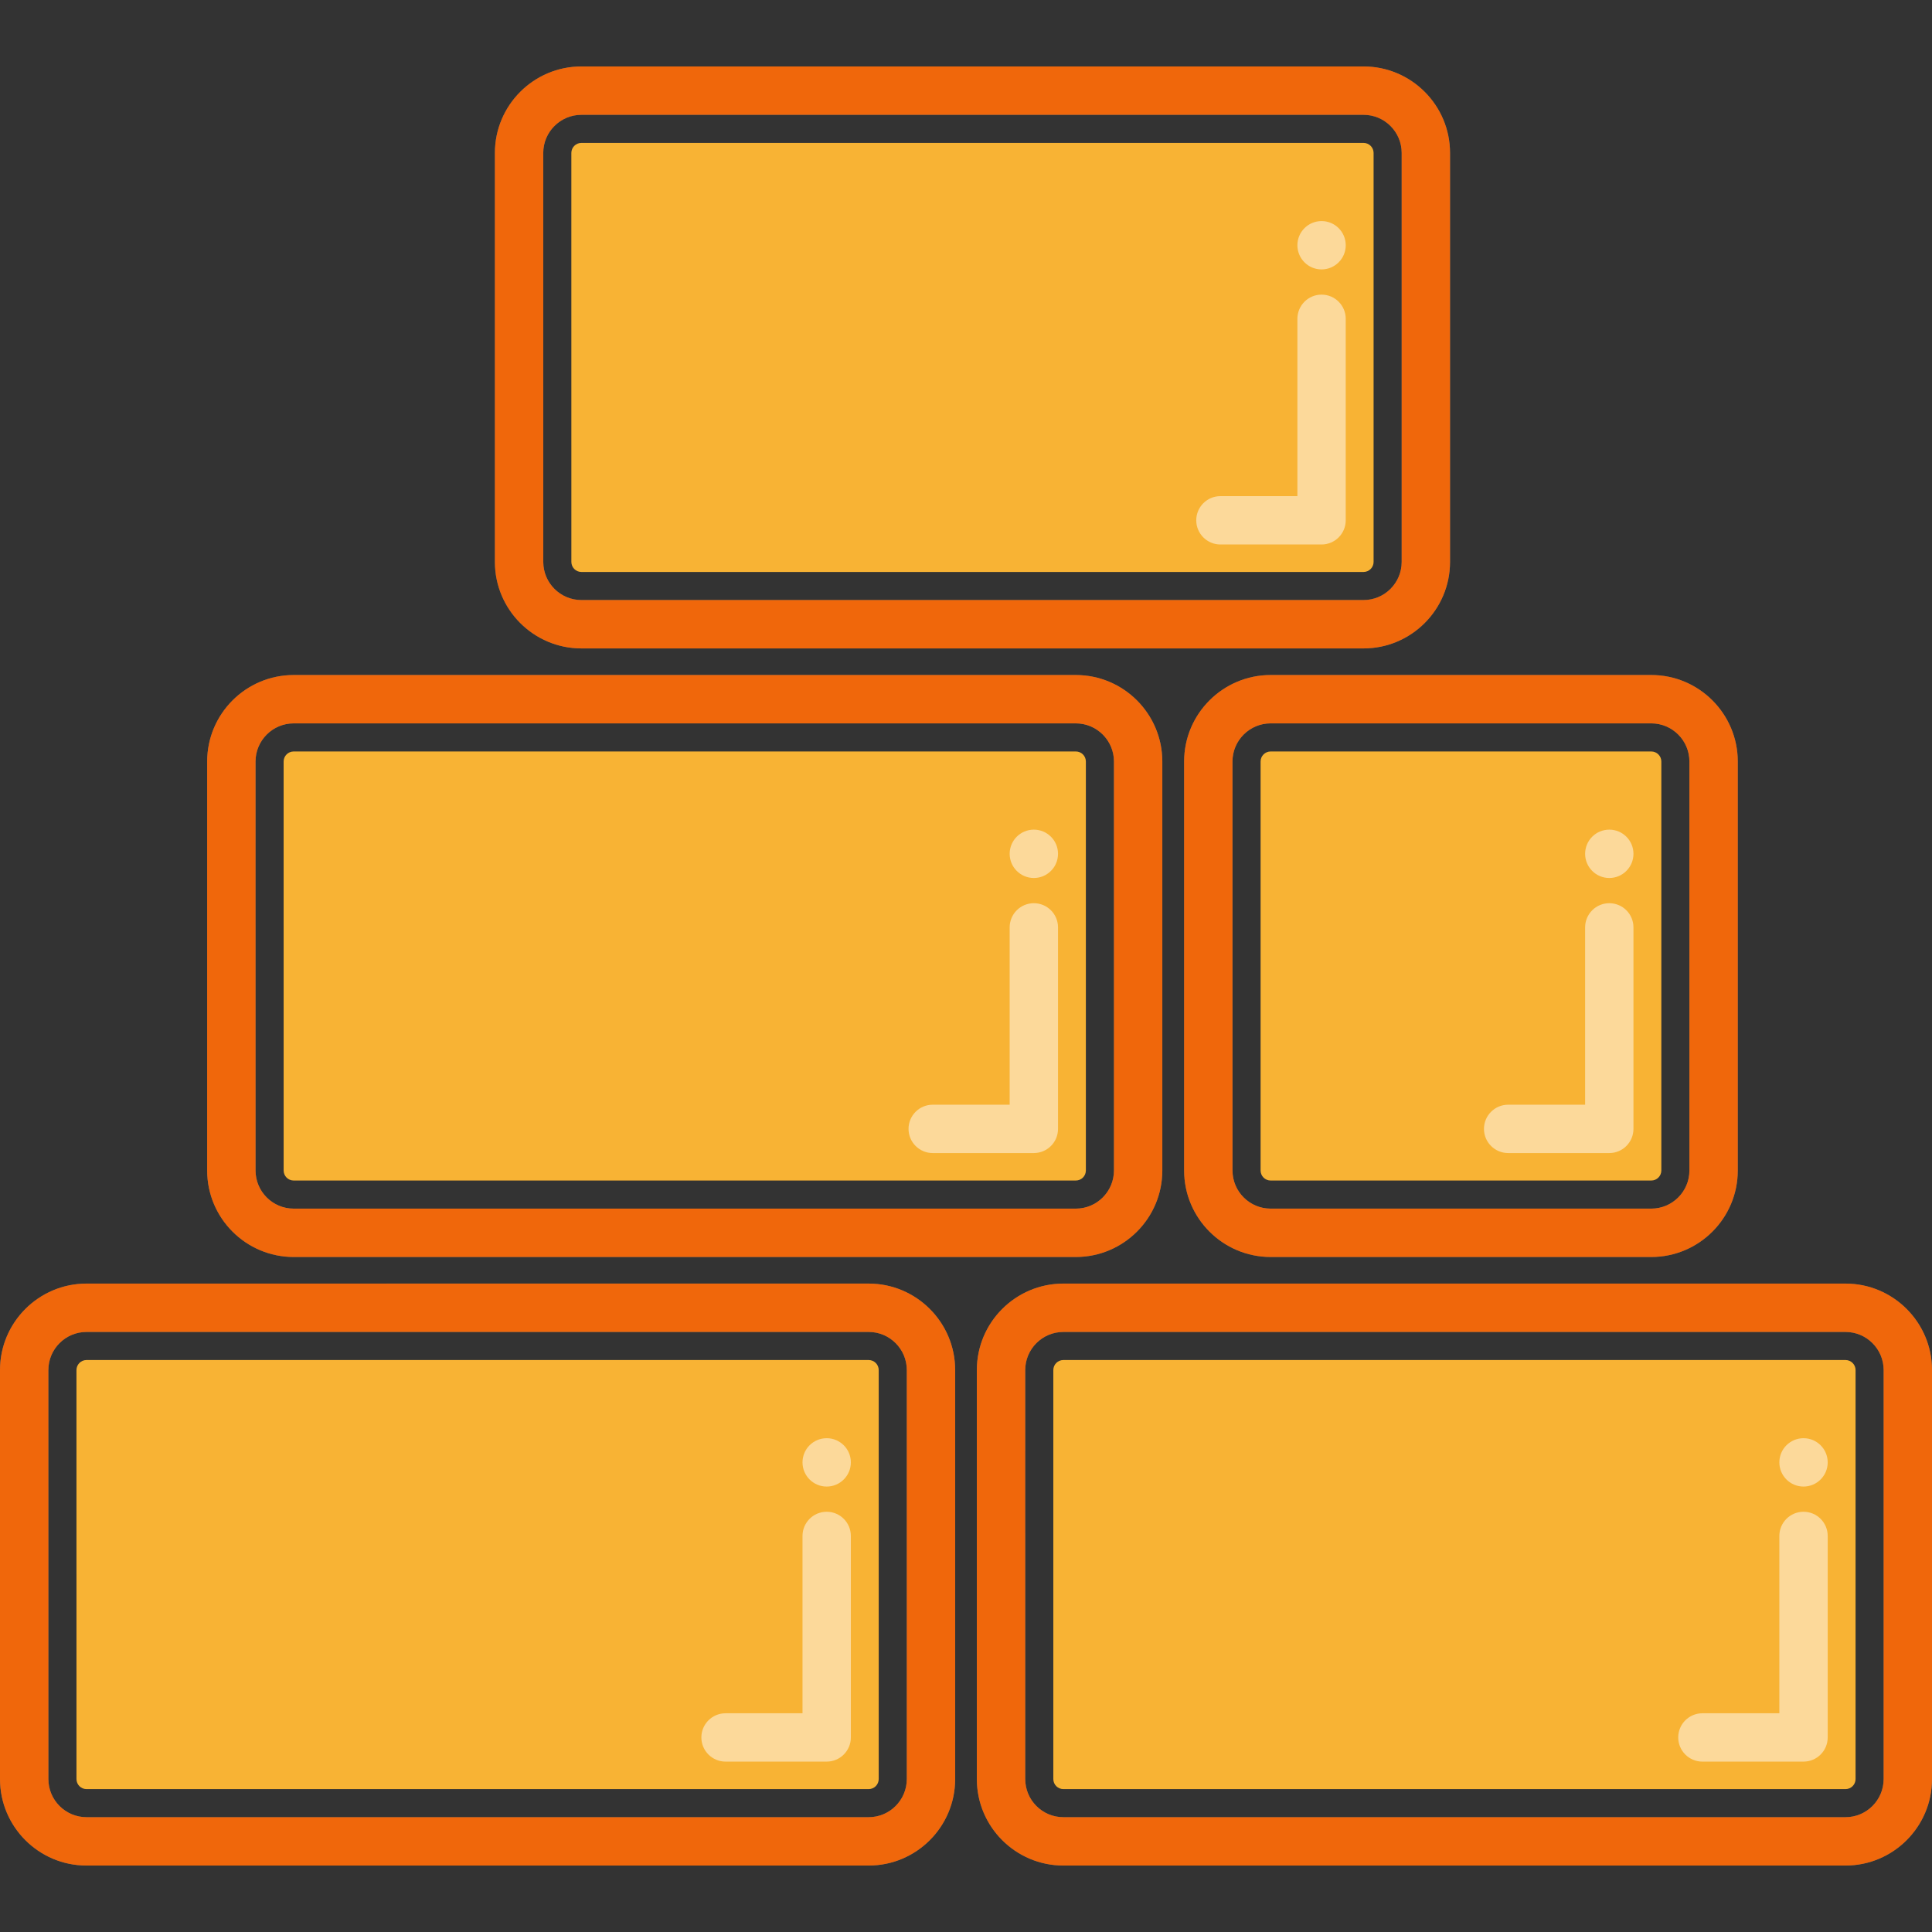 <?xml version="1.0" encoding="utf-8"?>
<!-- Generator: Adobe Illustrator 16.0.0, SVG Export Plug-In . SVG Version: 6.00 Build 0)  -->
<!DOCTYPE svg PUBLIC "-//W3C//DTD SVG 1.1//EN" "http://www.w3.org/Graphics/SVG/1.1/DTD/svg11.dtd">
<svg version="1.1" id="Calque_1" xmlns="http://www.w3.org/2000/svg" xmlns:xlink="http://www.w3.org/1999/xlink" x="0px" y="0px"
	 width="260px" height="260px" viewBox="0 0 260 260" enable-background="new 0 0 260 260" xml:space="preserve">
<rect x="0" y="0" width="260" height="260" fill="#333333" stroke="none"/>
<g id="calque00">
	<g>
		<g>
			<path fill="#F8B334" fill-opacity="0" d="M39.521,158.872h105.26c0.742,0,1.35-0.606,1.35-1.353v-55.039
				c0-0.745-0.605-1.35-1.35-1.35H39.521c-0.746,0-1.352,0.605-1.352,1.352l0.002,55.039
				C38.171,158.266,38.774,158.872,39.521,158.872z"/>
			<path opacity="0.5" fill="#999999" enable-background="new    " d="M139.13,121.55c-1.799,0-3.254,1.457-3.254,3.255v23.862
				h-10.357c-1.795,0-3.253,1.456-3.253,3.253c0,1.796,1.458,3.254,3.253,3.254h13.611c1.796,0,3.254-1.457,3.254-3.254v-27.116
				C142.384,123.007,140.926,121.55,139.13,121.55z"/>
			<path opacity="0.5" fill="#999999" enable-background="new    " d="M139.13,111.65c-1.799,0-3.254,1.457-3.254,3.254l0,0
				c0,1.795,1.455,3.253,3.254,3.253c1.796,0,3.254-1.458,3.254-3.253l0,0C142.384,113.106,140.926,111.65,139.13,111.65z"/>
			<path opacity="0.5" fill="#999999" enable-background="new    " d="M39.521,90.843c-6.418,0-11.641,5.221-11.641,11.64v55.039
				c0,6.418,5.223,11.64,11.641,11.64h105.26c6.418,0,11.639-5.222,11.639-11.64v-55.04c0-6.417-5.221-11.638-11.639-11.638
				L39.521,90.843L39.521,90.843z M149.911,157.52L149.911,157.52c0,2.832-2.302,5.133-5.132,5.133H39.521
				c-2.829,0-5.13-2.301-5.13-5.133l-0.002-55.038c0-2.831,2.303-5.131,5.132-5.131h105.26c2.828,0,5.131,2.3,5.131,5.129
				L149.911,157.52L149.911,157.52z"/>
		</g>
	</g>
	<g>
		<g>
			<path fill="#F8B334" fill-opacity="0" d="M78.242,76.972h105.259c0.743,0,1.351-0.605,1.351-1.35V20.583
				c0-0.745-0.606-1.35-1.351-1.35H78.242c-0.746,0-1.353,0.605-1.353,1.352l0.003,55.038
				C76.893,76.367,77.496,76.972,78.242,76.972z"/>
			<path opacity="0.5" fill="#999999" enable-background="new    " d="M177.85,39.652c-1.797,0-3.252,1.456-3.252,3.253v23.863
				H164.24c-1.797,0-3.254,1.457-3.254,3.255c0,1.795,1.457,3.252,3.254,3.252h13.609c1.797,0,3.254-1.456,3.254-3.252V42.905
				C181.104,41.107,179.646,39.652,177.85,39.652z"/>
			<path opacity="0.5" fill="#999999" enable-background="new    " d="M177.85,29.751c-1.797,0-3.252,1.458-3.252,3.253l0,0
				c0,1.796,1.455,3.255,3.252,3.255s3.254-1.459,3.254-3.255l0,0C181.104,31.207,179.646,29.751,177.85,29.751z"/>
			<path opacity="0.5" fill="#999999" enable-background="new    " d="M78.242,8.944c-6.418,0-11.641,5.221-11.641,11.64v55.038
				c0,6.419,5.223,11.64,11.641,11.64h105.259c6.417,0,11.638-5.221,11.638-11.64V20.583c0-6.418-5.221-11.639-11.638-11.639H78.242
				z M188.632,75.622L188.632,75.622c0,2.829-2.302,5.131-5.131,5.131H78.242c-2.829,0-5.131-2.302-5.131-5.131l-0.003-55.038
				c0-2.831,2.305-5.133,5.134-5.133h105.259c2.829,0,5.131,2.302,5.131,5.131V75.622z"/>
		</g>
	</g>
	<g>
		<g>
			<path fill="#F8B334" fill-opacity="0" d="M11.642,240.77h105.261c0.743,0,1.35-0.605,1.35-1.351V184.38
				c0-0.745-0.606-1.351-1.35-1.351H11.642c-0.747,0-1.352,0.605-1.352,1.352l0.001,55.038
				C10.291,240.163,10.895,240.77,11.642,240.77z"/>
			<path opacity="0.5" fill="#999999" enable-background="new    " d="M111.252,203.447c-1.799,0-3.254,1.455-3.254,3.254v23.863
				H97.641c-1.796,0-3.254,1.457-3.254,3.254c0,1.795,1.458,3.252,3.254,3.252h13.611c1.795,0,3.253-1.455,3.253-3.252v-27.117
				C114.505,204.902,113.047,203.447,111.252,203.447z"/>
			<path opacity="0.5" fill="#999999" enable-background="new    " d="M111.252,193.547c-1.799,0-3.254,1.458-3.254,3.253l0,0
				c0,1.796,1.455,3.255,3.254,3.255c1.795,0,3.253-1.459,3.253-3.255l0,0C114.505,195.002,113.047,193.547,111.252,193.547z"/>
			<path opacity="0.5" fill="#999999" enable-background="new    " d="M11.642,172.741C5.224,172.741,0,177.961,0,184.38v55.038
				c0,6.419,5.224,11.641,11.642,11.641h105.261c6.418,0,11.639-5.222,11.639-11.641v-55.039c0-6.418-5.221-11.639-11.639-11.639
				L11.642,172.741L11.642,172.741z M122.033,239.418L122.033,239.418c0,2.829-2.302,5.131-5.131,5.131H11.642
				c-2.83,0-5.13-2.302-5.13-5.131L6.509,184.38c0-2.831,2.303-5.132,5.133-5.132h105.261c2.829,0,5.131,2.302,5.131,5.131
				L122.033,239.418L122.033,239.418z"/>
		</g>
	</g>
	<g>
		<g>
			<path fill="#F8B334" fill-opacity="0" d="M143.102,240.77h105.26c0.744,0,1.352-0.605,1.352-1.351V184.38
				c0-0.745-0.605-1.351-1.352-1.351h-105.26c-0.746,0-1.351,0.605-1.351,1.352v55.038
				C141.751,240.163,142.354,240.77,143.102,240.77z"/>
			<path opacity="0.5" fill="#999999" enable-background="new    " d="M242.711,203.447c-1.798,0-3.254,1.455-3.254,3.254v23.863
				h-10.355c-1.797,0-3.254,1.457-3.254,3.254c0,1.795,1.457,3.252,3.254,3.252h13.609c1.796,0,3.254-1.455,3.254-3.252v-27.117
				C245.965,204.902,244.507,203.447,242.711,203.447z"/>
			<path opacity="0.5" fill="#999999" enable-background="new    " d="M242.711,193.547c-1.798,0-3.254,1.458-3.254,3.253l0,0
				c0,1.796,1.456,3.255,3.254,3.255c1.796,0,3.254-1.459,3.254-3.255l0,0C245.965,195.002,244.507,193.547,242.711,193.547z"/>
			<path opacity="0.5" fill="#999999" enable-background="new    " d="M143.102,172.741c-6.418,0-11.643,5.221-11.643,11.64v55.038
				c0,6.419,5.225,11.64,11.643,11.64h105.26c6.418,0,11.64-5.221,11.64-11.64V184.38c0-6.418-5.222-11.639-11.64-11.639H143.102z
				 M253.492,239.418L253.492,239.418c0,2.829-2.303,5.131-5.131,5.131h-105.26c-2.83,0-5.129-2.302-5.129-5.131l-0.002-55.038
				c0-2.831,2.301-5.132,5.131-5.132h105.26c2.83,0,5.132,2.302,5.132,5.131L253.492,239.418L253.492,239.418z"/>
		</g>
	</g>
	<g>
		<g>
			<path opacity="0.5" fill="#999999" enable-background="new    " d="M216.572,121.549c-1.799,0-3.254,1.457-3.254,3.253v23.864
				h-10.356c-1.795,0-3.253,1.457-3.253,3.255c0,1.796,1.458,3.252,3.253,3.252h13.61c1.797,0,3.255-1.457,3.255-3.252v-27.119
				C219.827,123.005,218.369,121.549,216.572,121.549z"/>
			<path opacity="0.5" fill="#999999" enable-background="new    " d="M216.572,111.649c-1.799,0-3.254,1.457-3.254,3.254l0,0
				c0,1.795,1.455,3.255,3.254,3.255c1.797,0,3.255-1.459,3.255-3.255l0,0C219.827,113.104,218.369,111.649,216.572,111.649z"/>
			<path opacity="0.5" fill="#999999" enable-background="new    " d="M170.997,90.841c-6.418,0-11.642,5.221-11.642,11.641v55.038
				c0,6.42,5.224,11.641,11.642,11.641h51.228c6.418,0,11.639-5.221,11.639-11.641v-55.04c0-6.418-5.221-11.639-11.639-11.639
				H170.997z M227.354,157.52L227.354,157.52c0,2.83-2.301,5.131-5.131,5.131h-51.227c-2.829,0-5.131-2.301-5.131-5.131
				l-0.004-55.038c0-2.832,2.306-5.134,5.135-5.134h51.227c2.83,0,5.131,2.302,5.131,5.131V157.52z"/>
		</g>
	</g>
</g>
<g id="calque01">
	<g>
		<path fill="#F8B334" d="M11.642,240.77h105.261c0.743,0,1.35-0.606,1.35-1.354v-55.039c0-0.744-0.606-1.35-1.35-1.35H11.642
			c-0.747,0-1.352,0.605-1.352,1.353l0.001,55.036C10.291,240.162,10.895,240.77,11.642,240.77z"/>
		<path opacity="0.5" fill="#FFFFFF" enable-background="new    " d="M111.252,203.445c-1.799,0-3.254,1.457-3.254,3.255v23.864
			H97.641c-1.796,0-3.254,1.455-3.254,3.252s1.458,3.254,3.254,3.254h13.611c1.795,0,3.253-1.457,3.253-3.254V206.7
			C114.505,204.902,113.047,203.445,111.252,203.445z"/>
		<g opacity="0.5">
			<g>
				<path fill="#FFFFFF" d="M111.252,193.547c-1.799,0-3.254,1.455-3.254,3.253l0,0c0,1.796,1.455,3.255,3.254,3.255
					c1.795,0,3.253-1.459,3.253-3.255l0,0C114.505,195.002,113.047,193.547,111.252,193.547z"/>
			</g>
		</g>
		<g>
			<g>
				<path fill="#F0670B" d="M11.642,172.738C5.224,172.738,0,177.959,0,184.379v55.036c0,6.42,5.224,11.642,11.642,11.642h105.261
					c6.418,0,11.639-5.222,11.639-11.642v-55.039c0-6.417-5.221-11.638-11.639-11.638H11.642L11.642,172.738z M122.033,239.416
					L122.033,239.416c0,2.832-2.302,5.134-5.131,5.134H11.642c-2.83,0-5.13-2.302-5.13-5.134L6.509,184.38
					c0-2.832,2.303-5.132,5.133-5.132h105.261c2.829,0,5.131,2.3,5.131,5.129L122.033,239.416L122.033,239.416z"/>
			</g>
		</g>
	</g>
</g>
<g id="calque02">
	<g>
		<path fill="#F8B334" d="M143.102,240.77h105.26c0.744,0,1.352-0.606,1.352-1.354v-55.039c0-0.744-0.605-1.35-1.352-1.35h-105.26
			c-0.746,0-1.351,0.605-1.351,1.353v55.036C141.751,240.162,142.354,240.77,143.102,240.77z"/>
		<path opacity="0.5" fill="#FFFFFF" enable-background="new    " d="M242.711,203.445c-1.798,0-3.254,1.457-3.254,3.255v23.864
			h-10.355c-1.797,0-3.254,1.455-3.254,3.252s1.457,3.254,3.254,3.254h13.609c1.796,0,3.254-1.457,3.254-3.254V206.7
			C245.965,204.902,244.507,203.445,242.711,203.445z"/>
		<g opacity="0.5">
			<g>
				<path fill="#FFFFFF" d="M242.711,193.547c-1.798,0-3.254,1.455-3.254,3.253l0,0c0,1.796,1.456,3.255,3.254,3.255
					c1.796,0,3.254-1.459,3.254-3.255l0,0C245.965,195.002,244.507,193.547,242.711,193.547z"/>
			</g>
		</g>
		<g>
			<g>
				<path fill="#F0670B" d="M143.102,172.738c-6.418,0-11.643,5.221-11.643,11.641v55.036c0,6.42,5.225,11.642,11.643,11.642h105.26
					c6.418,0,11.64-5.222,11.64-11.642v-55.039c0-6.417-5.222-11.638-11.64-11.638H143.102z M253.492,239.416L253.492,239.416
					c0,2.832-2.303,5.134-5.131,5.134h-105.26c-2.83,0-5.129-2.302-5.129-5.134l-0.002-55.036c0-2.832,2.301-5.132,5.131-5.132
					h105.26c2.83,0,5.132,2.3,5.132,5.129L253.492,239.416L253.492,239.416z"/>
			</g>
		</g>
	</g>
</g>
<g id="calque03">
	<g>
		<path fill="#F8B334" d="M39.521,158.87h105.26c0.742,0,1.35-0.604,1.35-1.351v-55.04c0-0.744-0.605-1.35-1.35-1.35H39.521
			c-0.746,0-1.352,0.606-1.352,1.353l0.002,55.037C38.171,158.266,38.774,158.87,39.521,158.87z"/>
		<path opacity="0.5" fill="#FFFFFF" enable-background="new    " d="M139.13,121.549c-1.799,0-3.254,1.457-3.254,3.253v23.864
			h-10.357c-1.795,0-3.253,1.457-3.253,3.255c0,1.796,1.458,3.252,3.253,3.252h13.611c1.796,0,3.254-1.457,3.254-3.252v-27.119
			C142.384,123.005,140.926,121.549,139.13,121.549z"/>
		<g opacity="0.5">
			<g>
				<path fill="#FFFFFF" d="M139.13,111.649c-1.799,0-3.254,1.457-3.254,3.254l0,0c0,1.795,1.455,3.255,3.254,3.255
					c1.796,0,3.254-1.459,3.254-3.255l0,0C142.384,113.104,140.926,111.649,139.13,111.649z"/>
			</g>
		</g>
		<g>
			<g>
				<path fill="#F0670B" d="M39.521,90.841c-6.418,0-11.641,5.221-11.641,11.641v55.038c0,6.42,5.223,11.641,11.641,11.641h105.26
					c6.418,0,11.639-5.221,11.639-11.641v-55.04c0-6.418-5.221-11.639-11.639-11.639H39.521z M149.911,157.52L149.911,157.52
					c0,2.83-2.302,5.131-5.132,5.131H39.521c-2.829,0-5.13-2.301-5.13-5.131l-0.002-55.038c0-2.832,2.303-5.134,5.132-5.134h105.26
					c2.828,0,5.131,2.302,5.131,5.131L149.911,157.52L149.911,157.52z"/>
			</g>
		</g>
	</g>
</g>
<g id="calque04">
	<g>
		<path fill="#F8B334" d="M170.997,158.87h51.228c0.74,0,1.35-0.604,1.35-1.351v-55.04c0-0.744-0.608-1.35-1.35-1.35h-51.228
			c-0.746,0-1.353,0.606-1.353,1.353v55.037C169.645,158.266,170.251,158.87,170.997,158.87z"/>
		<path opacity="0.5" fill="#FFFFFF" enable-background="new    " d="M216.572,121.549c-1.799,0-3.254,1.457-3.254,3.253v23.864
			h-10.356c-1.795,0-3.256,1.457-3.256,3.255c0,1.796,1.461,3.252,3.256,3.252h13.61c1.797,0,3.252-1.457,3.252-3.252v-27.119
			C219.824,123.005,218.369,121.549,216.572,121.549z"/>
		<g opacity="0.5">
			<g>
				<path fill="#FFFFFF" d="M216.572,111.649c-1.799,0-3.254,1.457-3.254,3.254l0,0c0,1.795,1.455,3.255,3.254,3.255
					c1.797,0,3.252-1.459,3.252-3.255l0,0C219.824,113.104,218.369,111.649,216.572,111.649z"/>
			</g>
		</g>
		<g>
			<g>
				<path fill="#F0670B" d="M170.997,90.841c-6.418,0-11.644,5.221-11.644,11.641v55.038c0,6.42,5.226,11.641,11.644,11.641h51.228
					c6.414,0,11.635-5.221,11.635-11.641v-55.04c0-6.418-5.221-11.639-11.635-11.639H170.997z M227.354,157.52L227.354,157.52
					c0,2.83-2.305,5.131-5.131,5.131h-51.227c-2.832,0-5.131-2.301-5.131-5.131l-0.004-55.038c0-2.832,2.303-5.134,5.135-5.134
					h51.227c2.826,0,5.131,2.302,5.131,5.131V157.52z"/>
			</g>
		</g>
	</g>
</g>
<g id="calque05">
	<g>
		<path fill="#F8B334" d="M78.242,76.972h105.259c0.743,0,1.351-0.606,1.351-1.353V20.581c0-0.744-0.606-1.35-1.351-1.35H78.242
			c-0.746,0-1.353,0.606-1.353,1.353l0.003,55.037C76.893,76.366,77.496,76.972,78.242,76.972z"/>
		<path opacity="0.5" fill="#FFFFFF" enable-background="new    " d="M177.85,39.649c-1.797,0-3.252,1.458-3.252,3.255v23.864
			H164.24c-1.797,0-3.254,1.456-3.254,3.253c0,1.796,1.457,3.254,3.254,3.254h13.609c1.797,0,3.254-1.458,3.254-3.254V42.904
			C181.104,41.107,179.646,39.649,177.85,39.649z"/>
		<g opacity="0.5">
			<g>
				<path fill="#FFFFFF" d="M177.85,29.751c-1.797,0-3.252,1.456-3.252,3.253l0,0c0,1.796,1.455,3.254,3.252,3.254
					s3.254-1.458,3.254-3.254l0,0C181.104,31.207,179.646,29.751,177.85,29.751z"/>
			</g>
		</g>
		<g>
			<g>
				<path fill="#F0670B" d="M78.242,8.942c-6.418,0-11.641,5.221-11.641,11.641V75.62c0,6.42,5.223,11.641,11.641,11.641h105.259
					c6.417,0,11.638-5.221,11.638-11.641V20.581c0-6.418-5.221-11.639-11.638-11.639H78.242z M188.632,75.62L188.632,75.62
					c0,2.832-2.302,5.133-5.131,5.133H78.242c-2.829,0-5.131-2.302-5.131-5.133l-0.003-55.037c0-2.832,2.305-5.132,5.134-5.132
					h105.259c2.829,0,5.131,2.3,5.131,5.13V75.62z"/>
			</g>
		</g>
	</g>
</g>
</svg>
